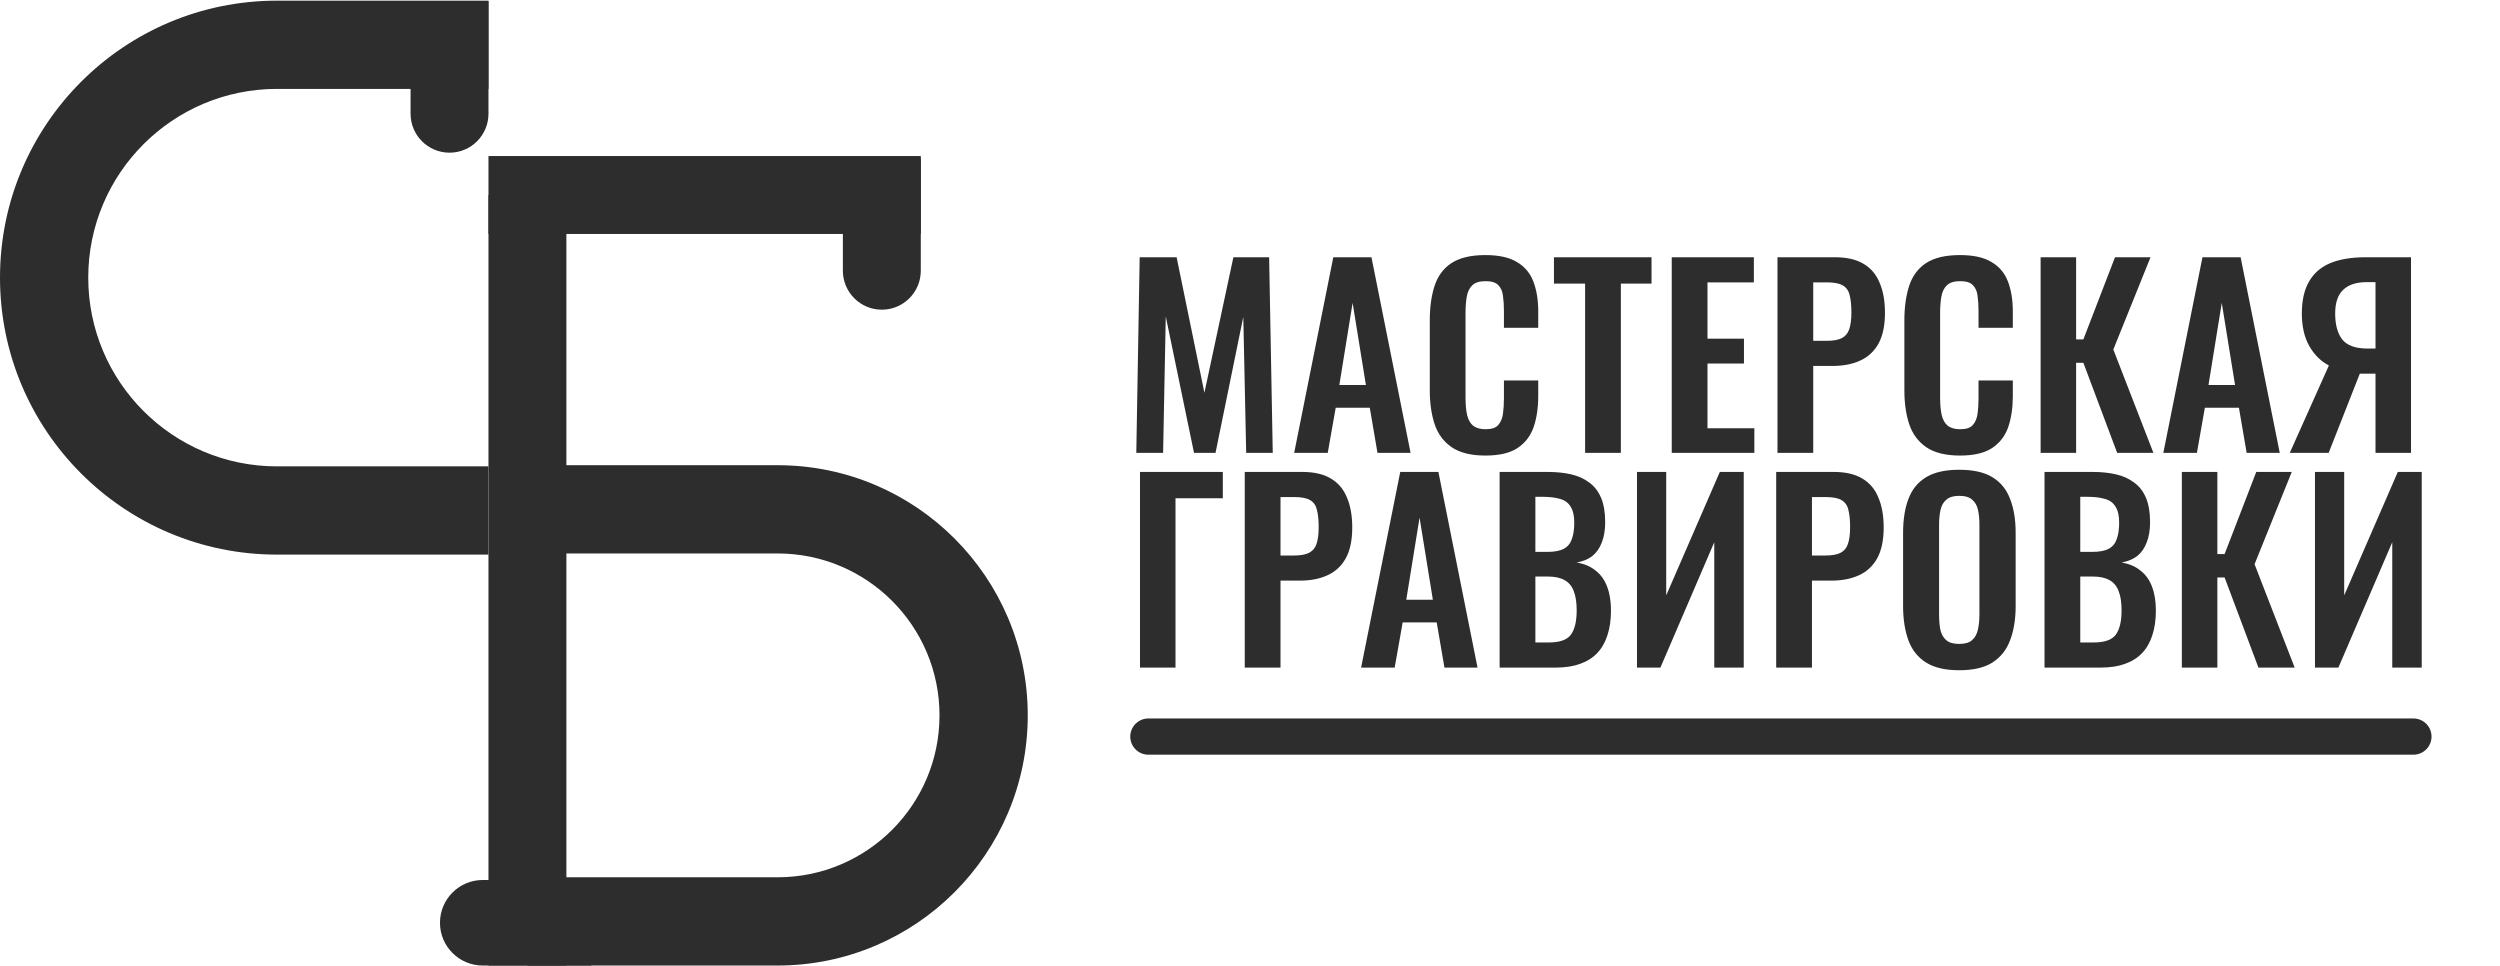 <svg width="207" height="80" viewBox="0 0 207 80" fill="none" xmlns="http://www.w3.org/2000/svg">
<path d="M95.085 60.989H199.831" stroke="#2D2D2D" stroke-width="3" stroke-linecap="round"/>
<path d="M94.085 37.5L94.365 21.3H97.424L99.725 32.52L102.124 21.3H105.084L105.384 37.5H103.184L102.944 26.24L100.644 37.5H98.865L96.525 26.2L96.305 37.5H94.085ZM107.157 37.5L110.397 21.3H113.557L116.797 37.5H114.057L113.417 33.76H110.597L109.937 37.5H107.157ZM110.897 31.88H113.097L111.997 25.08L110.897 31.88ZM122.986 37.72C121.799 37.72 120.866 37.487 120.186 37.02C119.519 36.554 119.053 35.92 118.786 35.12C118.519 34.307 118.386 33.374 118.386 32.32V26.54C118.386 25.434 118.519 24.474 118.786 23.66C119.053 22.847 119.519 22.22 120.186 21.78C120.866 21.34 121.799 21.12 122.986 21.12C124.106 21.12 124.979 21.314 125.606 21.7C126.246 22.074 126.699 22.614 126.966 23.32C127.233 24.027 127.366 24.847 127.366 25.78V27.14H124.526V25.74C124.526 25.287 124.499 24.874 124.446 24.5C124.406 24.127 124.279 23.834 124.066 23.62C123.866 23.394 123.513 23.28 123.006 23.28C122.499 23.28 122.126 23.4 121.886 23.64C121.659 23.867 121.513 24.18 121.446 24.58C121.379 24.967 121.346 25.407 121.346 25.9V32.94C121.346 33.527 121.393 34.014 121.486 34.4C121.579 34.774 121.746 35.06 121.986 35.26C122.239 35.447 122.579 35.54 123.006 35.54C123.499 35.54 123.846 35.427 124.046 35.2C124.259 34.96 124.393 34.647 124.446 34.26C124.499 33.874 124.526 33.44 124.526 32.96V31.5H127.366V32.8C127.366 33.76 127.239 34.614 126.986 35.36C126.733 36.094 126.286 36.674 125.646 37.1C125.019 37.514 124.133 37.72 122.986 37.72ZM131.247 37.5V23.48H128.667V21.3H136.747V23.48H134.207V37.5H131.247ZM138.42 37.5V21.3H145.22V23.38H141.38V28.04H144.4V30.1H141.38V35.46H145.26V37.5H138.42ZM147.175 37.5V21.3H151.935C152.908 21.3 153.695 21.48 154.295 21.84C154.908 22.2 155.355 22.727 155.635 23.42C155.928 24.1 156.075 24.927 156.075 25.9C156.075 26.954 155.895 27.807 155.535 28.46C155.175 29.1 154.668 29.567 154.015 29.86C153.375 30.154 152.615 30.3 151.735 30.3H150.135V37.5H147.175ZM150.135 28.22H151.255C151.788 28.22 152.202 28.147 152.495 28C152.802 27.84 153.008 27.594 153.115 27.26C153.235 26.914 153.295 26.454 153.295 25.88C153.295 25.294 153.248 24.82 153.155 24.46C153.075 24.087 152.888 23.814 152.595 23.64C152.315 23.467 151.868 23.38 151.255 23.38H150.135V28.22ZM162.282 37.72C161.095 37.72 160.162 37.487 159.482 37.02C158.815 36.554 158.349 35.92 158.082 35.12C157.815 34.307 157.682 33.374 157.682 32.32V26.54C157.682 25.434 157.815 24.474 158.082 23.66C158.349 22.847 158.815 22.22 159.482 21.78C160.162 21.34 161.095 21.12 162.282 21.12C163.402 21.12 164.275 21.314 164.902 21.7C165.542 22.074 165.995 22.614 166.262 23.32C166.529 24.027 166.662 24.847 166.662 25.78V27.14H163.822V25.74C163.822 25.287 163.795 24.874 163.742 24.5C163.702 24.127 163.575 23.834 163.362 23.62C163.162 23.394 162.809 23.28 162.302 23.28C161.795 23.28 161.422 23.4 161.182 23.64C160.955 23.867 160.809 24.18 160.742 24.58C160.675 24.967 160.642 25.407 160.642 25.9V32.94C160.642 33.527 160.689 34.014 160.782 34.4C160.875 34.774 161.042 35.06 161.282 35.26C161.535 35.447 161.875 35.54 162.302 35.54C162.795 35.54 163.142 35.427 163.342 35.2C163.555 34.96 163.689 34.647 163.742 34.26C163.795 33.874 163.822 33.44 163.822 32.96V31.5H166.662V32.8C166.662 33.76 166.535 34.614 166.282 35.36C166.029 36.094 165.582 36.674 164.942 37.1C164.315 37.514 163.429 37.72 162.282 37.72ZM168.963 37.5V21.3H171.903V28.1H172.503L175.123 21.3H178.063L174.983 28.94L178.303 37.5H175.303L172.503 30.04H171.903V37.5H168.963ZM179.123 37.5L182.363 21.3H185.523L188.763 37.5H186.023L185.383 33.76H182.563L181.903 37.5H179.123ZM182.863 31.88H185.063L183.963 25.08L182.863 31.88ZM189.592 37.5L192.832 30.26C192.166 29.914 191.626 29.38 191.212 28.66C190.799 27.927 190.592 27.027 190.592 25.96C190.592 24.894 190.786 24.02 191.172 23.34C191.559 22.647 192.139 22.134 192.912 21.8C193.699 21.467 194.692 21.3 195.892 21.3H199.632V37.5H196.692V30.94H195.752C195.726 30.94 195.666 30.94 195.572 30.94C195.479 30.94 195.419 30.94 195.392 30.94L192.812 37.5H189.592ZM196.032 28.86H196.692V23.36H195.972C195.106 23.36 194.452 23.574 194.012 24C193.572 24.414 193.352 25.067 193.352 25.96C193.352 26.88 193.546 27.594 193.932 28.1C194.332 28.607 195.032 28.86 196.032 28.86Z" fill="#2D2D2D"/>
<path d="M94.391 55.276V39.076H101.25V41.256H97.331V55.276H94.391ZM103.066 55.276V39.076H107.826C108.799 39.076 109.586 39.256 110.186 39.616C110.799 39.976 111.246 40.503 111.526 41.196C111.819 41.876 111.966 42.703 111.966 43.676C111.966 44.73 111.786 45.583 111.426 46.236C111.066 46.876 110.559 47.343 109.906 47.636C109.266 47.93 108.506 48.076 107.626 48.076H106.026V55.276H103.066ZM106.026 45.996H107.146C107.679 45.996 108.093 45.923 108.386 45.776C108.693 45.616 108.899 45.37 109.006 45.036C109.126 44.69 109.186 44.23 109.186 43.656C109.186 43.07 109.139 42.596 109.046 42.236C108.966 41.863 108.779 41.59 108.486 41.416C108.206 41.243 107.759 41.156 107.146 41.156H106.026V45.996ZM112.7 55.276L115.94 39.076H119.1L122.34 55.276H119.6L118.96 51.536H116.14L115.48 55.276H112.7ZM116.44 49.656H118.64L117.54 42.856L116.44 49.656ZM124.169 55.276V39.076H128.149C128.869 39.076 129.516 39.143 130.089 39.276C130.676 39.41 131.176 39.636 131.589 39.956C132.016 40.263 132.342 40.683 132.569 41.216C132.796 41.75 132.909 42.423 132.909 43.236C132.909 43.89 132.816 44.45 132.629 44.916C132.456 45.383 132.196 45.756 131.849 46.036C131.502 46.303 131.069 46.483 130.549 46.576C131.189 46.683 131.716 46.91 132.129 47.256C132.556 47.59 132.869 48.03 133.069 48.576C133.282 49.123 133.389 49.783 133.389 50.556C133.389 51.33 133.289 52.016 133.089 52.616C132.902 53.203 132.616 53.696 132.229 54.096C131.856 54.483 131.382 54.776 130.809 54.976C130.249 55.176 129.589 55.276 128.829 55.276H124.169ZM127.129 53.196H128.249C129.142 53.196 129.749 52.983 130.069 52.556C130.389 52.116 130.549 51.443 130.549 50.536C130.549 49.883 130.469 49.356 130.309 48.956C130.162 48.543 129.909 48.236 129.549 48.036C129.202 47.836 128.736 47.736 128.149 47.736H127.129V53.196ZM127.129 45.696H128.129C128.716 45.696 129.169 45.61 129.489 45.436C129.809 45.263 130.029 44.996 130.149 44.636C130.282 44.276 130.349 43.823 130.349 43.276C130.349 42.703 130.249 42.263 130.049 41.956C129.862 41.636 129.576 41.423 129.189 41.316C128.802 41.196 128.309 41.136 127.709 41.136H127.129V45.696ZM135.542 55.276V39.076H137.962V49.296L142.402 39.076H144.382V55.276H141.942V44.896L137.482 55.276H135.542ZM147.069 55.276V39.076H151.829C152.802 39.076 153.589 39.256 154.189 39.616C154.802 39.976 155.249 40.503 155.529 41.196C155.822 41.876 155.969 42.703 155.969 43.676C155.969 44.73 155.789 45.583 155.429 46.236C155.069 46.876 154.562 47.343 153.909 47.636C153.269 47.93 152.509 48.076 151.629 48.076H150.029V55.276H147.069ZM150.029 45.996H151.149C151.682 45.996 152.096 45.923 152.389 45.776C152.696 45.616 152.902 45.37 153.009 45.036C153.129 44.69 153.189 44.23 153.189 43.656C153.189 43.07 153.142 42.596 153.049 42.236C152.969 41.863 152.782 41.59 152.489 41.416C152.209 41.243 151.762 41.156 151.149 41.156H150.029V45.996ZM162.216 55.496C161.069 55.496 160.156 55.283 159.476 54.856C158.796 54.43 158.309 53.816 158.016 53.016C157.723 52.216 157.576 51.27 157.576 50.176V44.116C157.576 43.023 157.723 42.09 158.016 41.316C158.309 40.53 158.796 39.93 159.476 39.516C160.156 39.103 161.069 38.896 162.216 38.896C163.389 38.896 164.309 39.103 164.976 39.516C165.656 39.93 166.143 40.53 166.436 41.316C166.743 42.09 166.896 43.023 166.896 44.116V50.196C166.896 51.276 166.743 52.216 166.436 53.016C166.143 53.803 165.656 54.416 164.976 54.856C164.309 55.283 163.389 55.496 162.216 55.496ZM162.216 53.316C162.709 53.316 163.069 53.21 163.296 52.996C163.536 52.783 163.696 52.49 163.776 52.116C163.856 51.743 163.896 51.336 163.896 50.896V43.436C163.896 42.983 163.856 42.576 163.776 42.216C163.696 41.856 163.536 41.576 163.296 41.376C163.069 41.163 162.709 41.056 162.216 41.056C161.749 41.056 161.396 41.163 161.156 41.376C160.916 41.576 160.756 41.856 160.676 42.216C160.596 42.576 160.556 42.983 160.556 43.436V50.896C160.556 51.336 160.589 51.743 160.656 52.116C160.736 52.49 160.896 52.783 161.136 52.996C161.376 53.21 161.736 53.316 162.216 53.316ZM169.286 55.276V39.076H173.266C173.986 39.076 174.632 39.143 175.206 39.276C175.792 39.41 176.292 39.636 176.706 39.956C177.132 40.263 177.459 40.683 177.686 41.216C177.912 41.75 178.026 42.423 178.026 43.236C178.026 43.89 177.932 44.45 177.746 44.916C177.572 45.383 177.312 45.756 176.966 46.036C176.619 46.303 176.186 46.483 175.666 46.576C176.306 46.683 176.832 46.91 177.246 47.256C177.672 47.59 177.986 48.03 178.186 48.576C178.399 49.123 178.506 49.783 178.506 50.556C178.506 51.33 178.406 52.016 178.206 52.616C178.019 53.203 177.732 53.696 177.346 54.096C176.972 54.483 176.499 54.776 175.926 54.976C175.366 55.176 174.706 55.276 173.946 55.276H169.286ZM172.246 53.196H173.366C174.259 53.196 174.866 52.983 175.186 52.556C175.506 52.116 175.666 51.443 175.666 50.536C175.666 49.883 175.586 49.356 175.426 48.956C175.279 48.543 175.026 48.236 174.666 48.036C174.319 47.836 173.852 47.736 173.266 47.736H172.246V53.196ZM172.246 45.696H173.246C173.832 45.696 174.286 45.61 174.606 45.436C174.926 45.263 175.146 44.996 175.266 44.636C175.399 44.276 175.466 43.823 175.466 43.276C175.466 42.703 175.366 42.263 175.166 41.956C174.979 41.636 174.692 41.423 174.306 41.316C173.919 41.196 173.426 41.136 172.826 41.136H172.246V45.696ZM180.658 55.276V39.076H183.598V45.876H184.198L186.818 39.076H189.758L186.678 46.716L189.998 55.276H186.998L184.198 47.816H183.598V55.276H180.658ZM191.679 55.276V39.076H194.099V49.296L198.539 39.076H200.519V55.276H198.079V44.896L193.619 55.276H191.679Z" fill="#2D2D2D"/>
<path d="M40.446 79.946V16.146H46.897V79.946H40.446Z" fill="#2D2D2D"/>
<path d="M76.241 19.372H40.446V12.92H76.241V19.372Z" fill="#2D2D2D"/>
<path d="M73.015 25.642C71.234 25.642 69.79 24.198 69.79 22.416V13.101H76.241V22.416C76.241 24.198 74.797 25.642 73.015 25.642Z" fill="#2D2D2D"/>
<path d="M36.43 76.405C36.43 74.449 38.016 72.863 39.972 72.863H48.97V79.946H39.972C38.016 79.946 36.43 78.361 36.43 76.405Z" fill="#2D2D2D"/>
<path d="M37.22 12.642C35.439 12.642 33.995 11.198 33.995 9.416V0.102H40.446V9.416C40.446 11.198 39.002 12.642 37.22 12.642Z" fill="#2D2D2D"/>
<path d="M40.446 0.054H22.934C10.268 0.054 0 10.322 0 22.988C0 35.654 10.268 45.922 22.934 45.922H40.446V38.615H22.934C14.304 38.615 7.307 31.619 7.307 22.988C7.307 14.358 14.304 7.361 22.934 7.361H40.446V0.054Z" fill="#2D2D2D"/>
<path d="M43.671 79.946H64.385C75.824 79.946 85.098 70.672 85.098 59.233C85.098 47.793 75.824 38.519 64.385 38.519H43.671V45.827H64.385C71.789 45.827 77.791 51.829 77.791 59.233C77.791 66.637 71.789 72.639 64.385 72.639H43.671V79.946Z" fill="#2D2D2D"/>
</svg>

